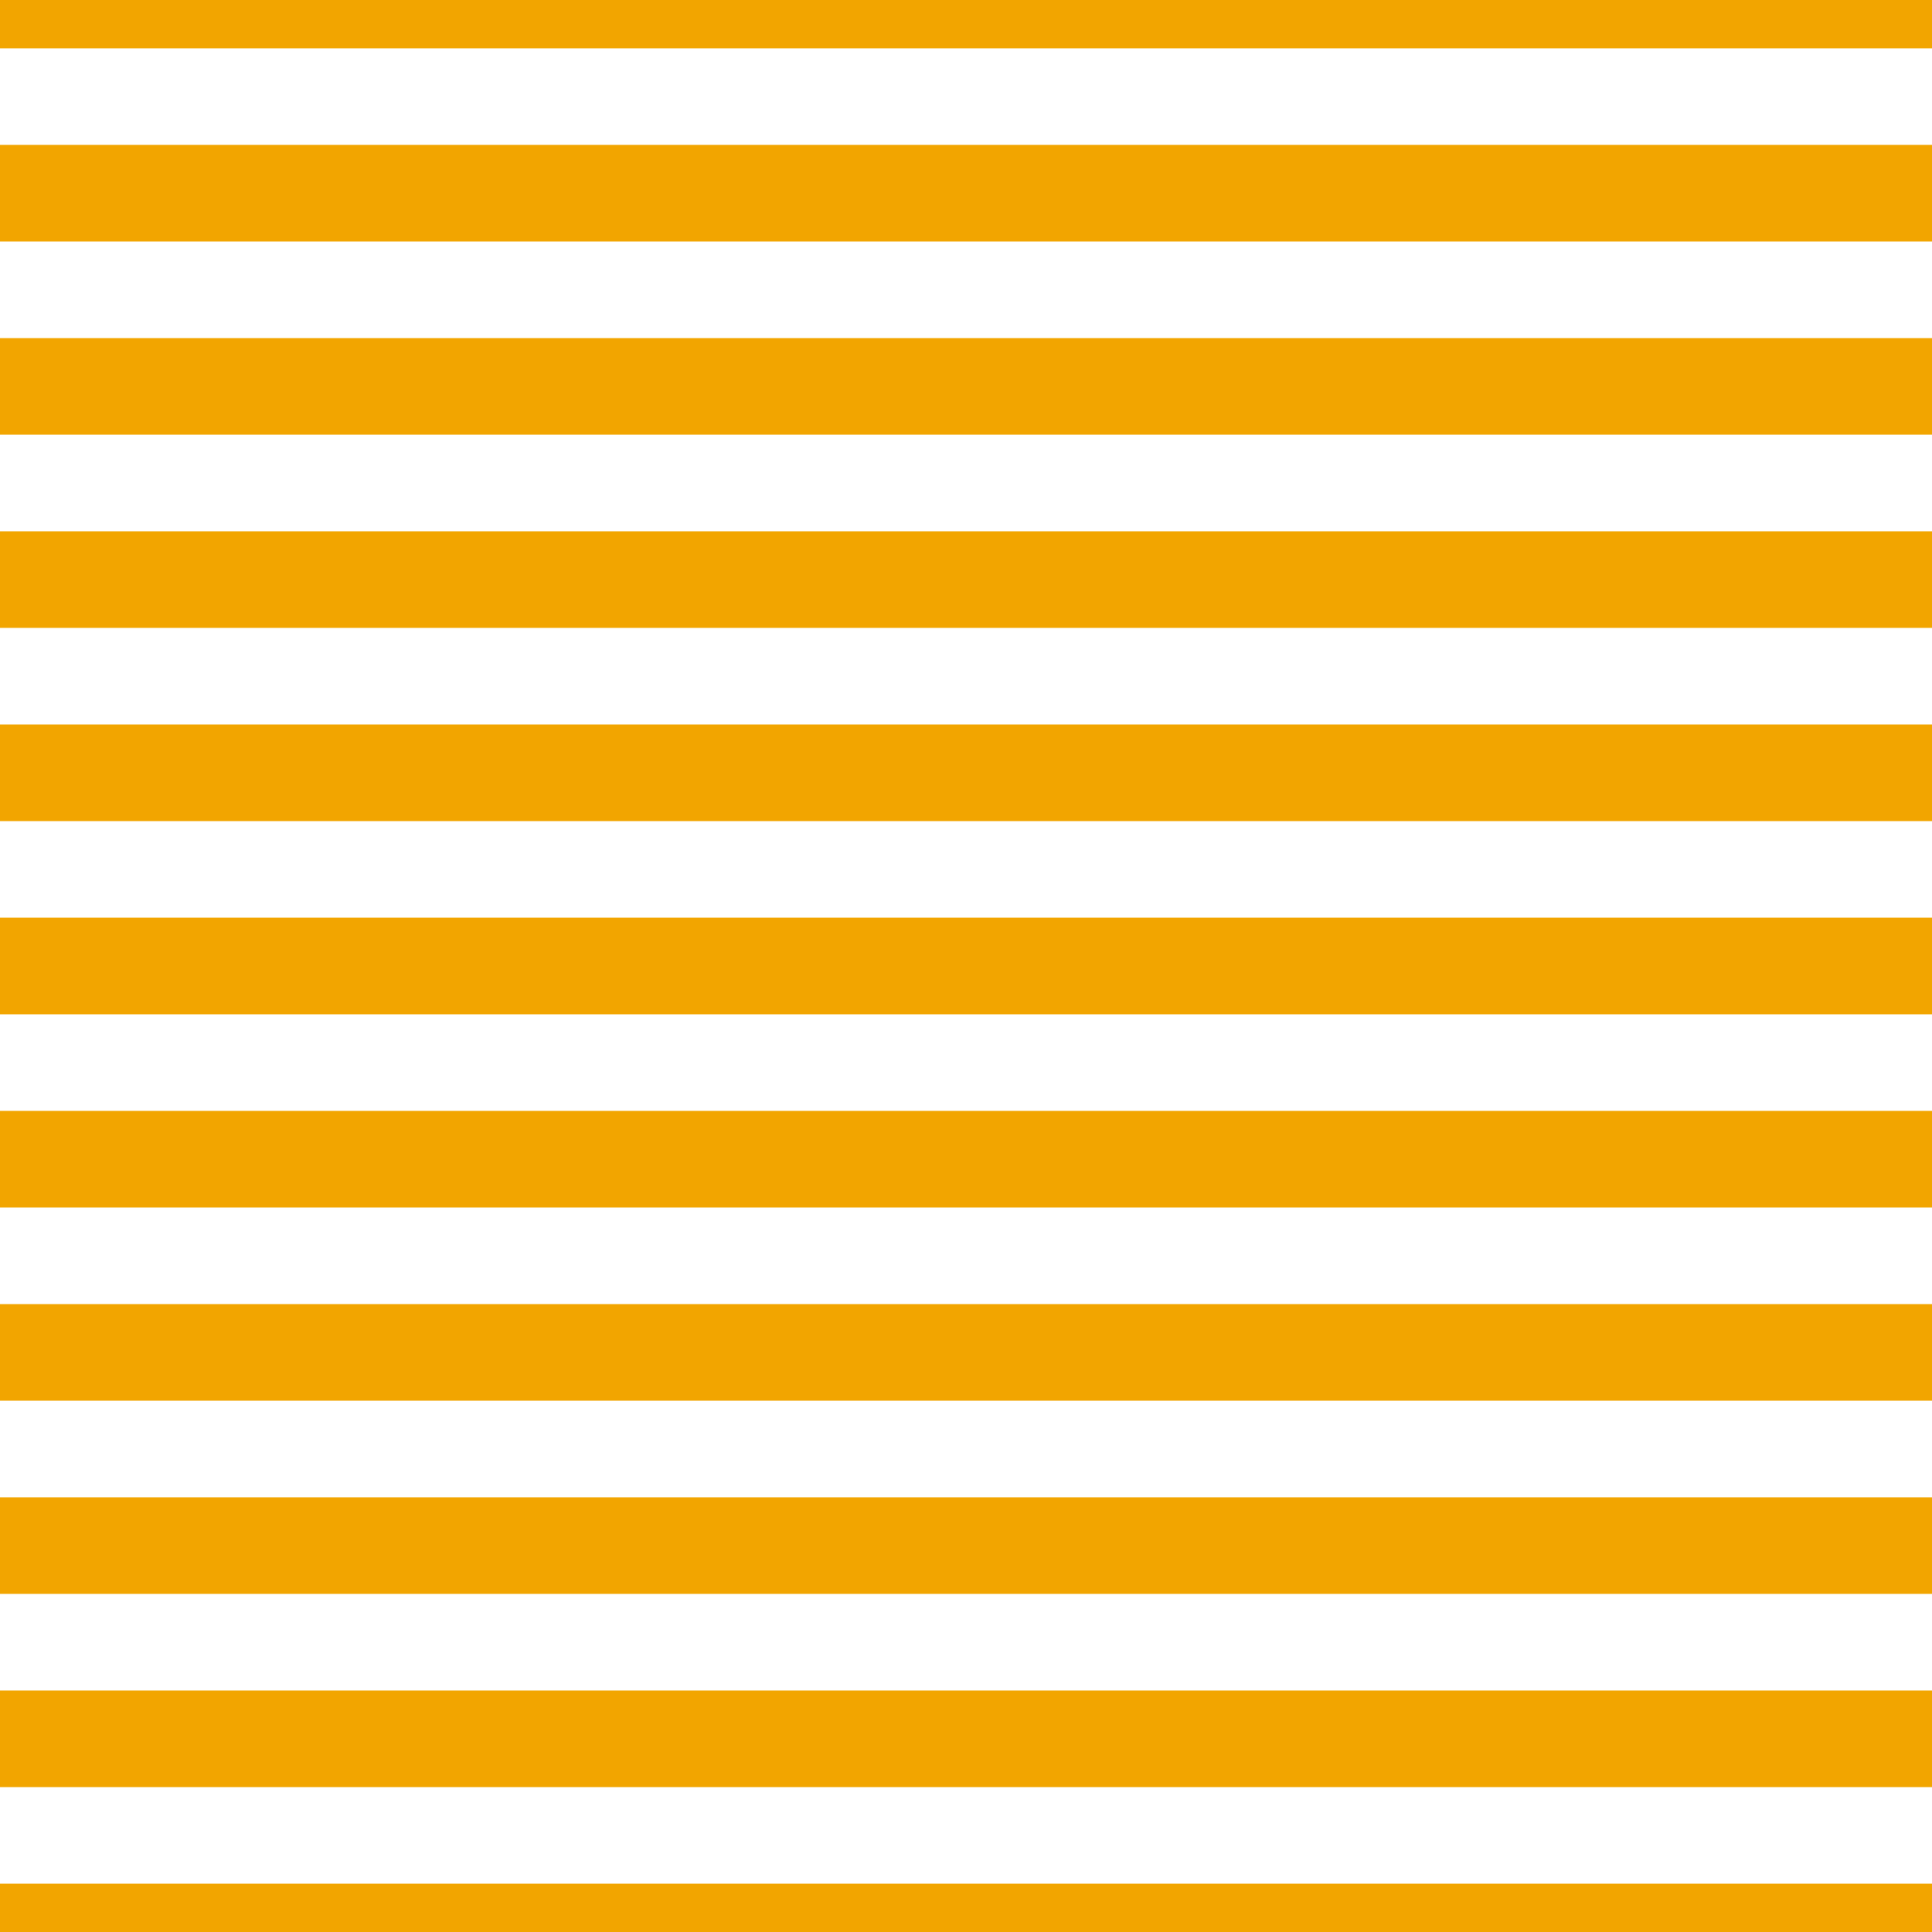 <?xml version='1.0' encoding='UTF-8'?>
<svg xmlns='http://www.w3.org/2000/svg' xmlns:xlink='http://www.w3.org/1999/xlink' style='isolation:isolate' viewBox='0 0 200 200' width='200' height='200'>
<line x1='0' y1='0' x2='200' y2='0' stroke-width='10' stroke='#F2A500' />
<line x1='0' y1='20' x2='200' y2='20' stroke-width='10' stroke='#F2A500' />
<line x1='0' y1='40' x2='200' y2='40' stroke-width='10' stroke='#F2A500' />
<line x1='0' y1='60' x2='200' y2='60' stroke-width='10' stroke='#F2A500' />
<line x1='0' y1='80' x2='200' y2='80' stroke-width='10' stroke='#F2A500' />
<line x1='0' y1='100' x2='200' y2='100' stroke-width='10' stroke='#F2A500' />
<line x1='0' y1='120' x2='200' y2='120' stroke-width='10' stroke='#F2A500' />
<line x1='0' y1='140' x2='200' y2='140' stroke-width='10' stroke='#F2A500' />
<line x1='0' y1='160' x2='200' y2='160' stroke-width='10' stroke='#F2A500' />
<line x1='0' y1='180' x2='200' y2='180' stroke-width='10' stroke='#F2A500' />
<line x1='0' y1='200' x2='200' y2='200' stroke-width='10' stroke='#F2A500' />
</svg>
